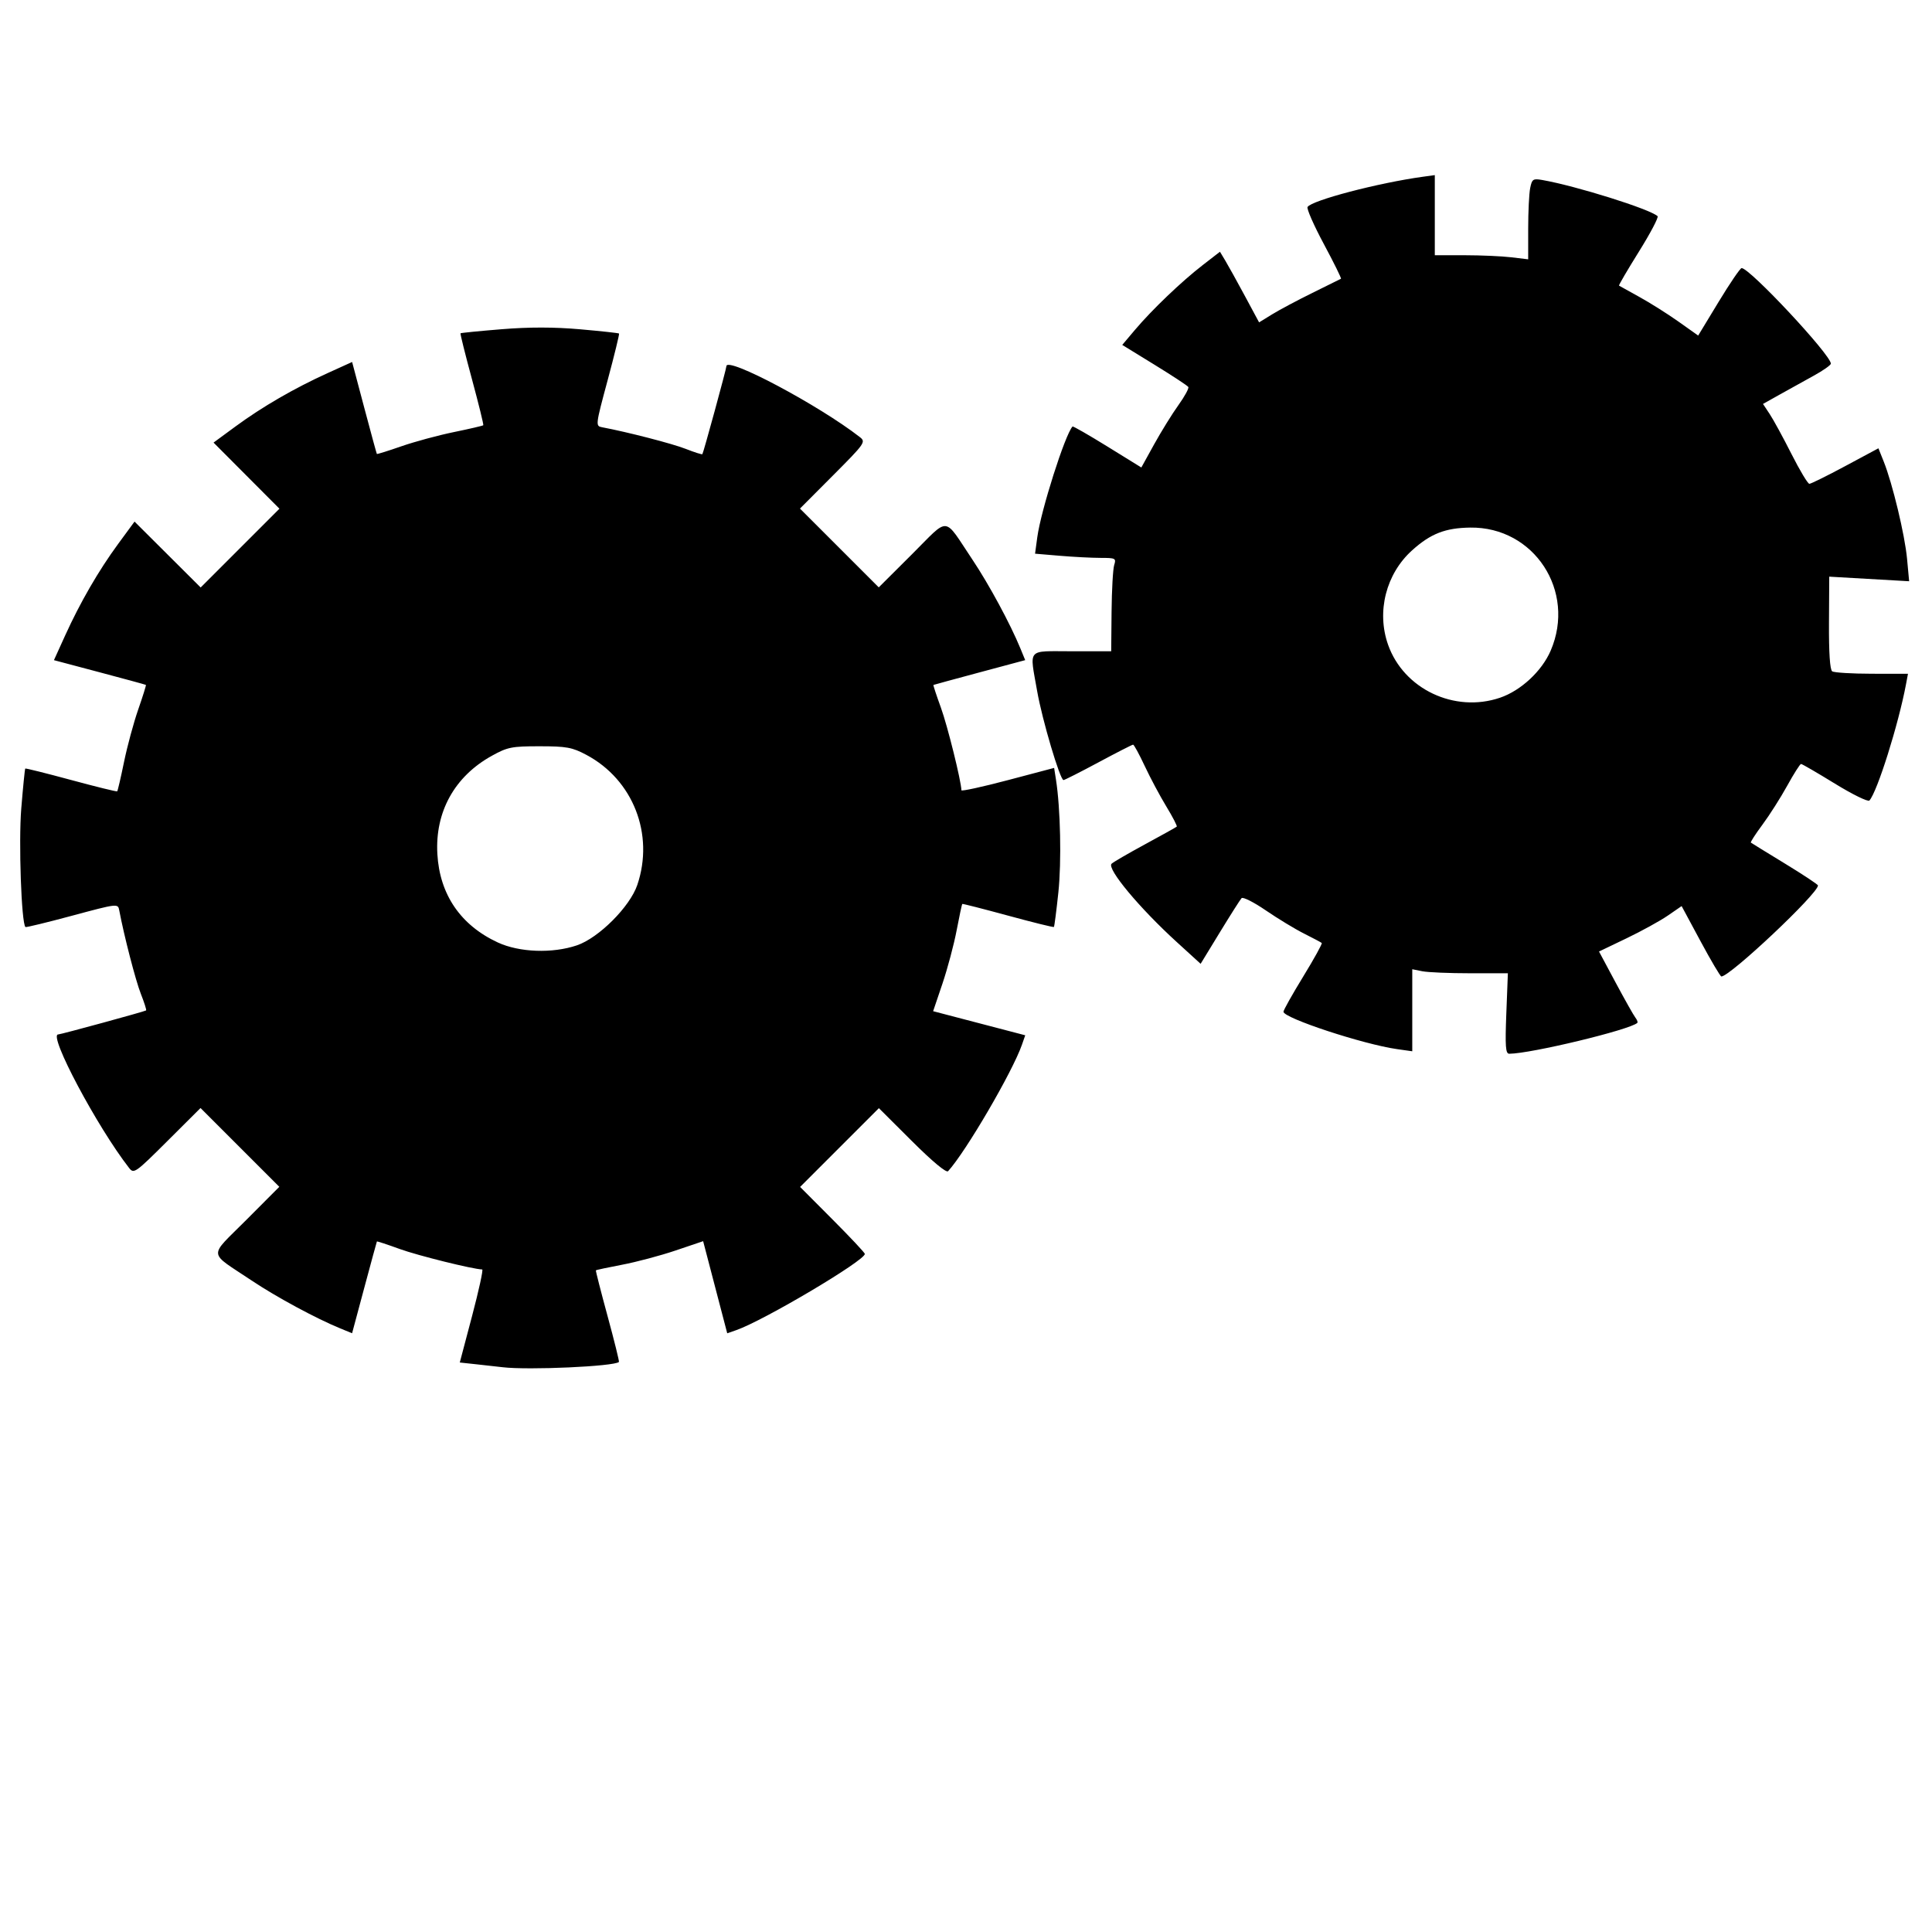 <?xml version="1.0" encoding="UTF-8" standalone="no"?>
<!-- Created with Inkscape (http://www.inkscape.org/) -->

<svg
   version="1.1"
   id="svg182"
   width="2028.169"
   height="2028.169"
   viewBox="0 0 2028.169 2028.169"
   sodipodi:docname="Engrenages.svg2.svg"
   inkscape:version="1.2.1 (9c6d41e410, 2022-07-14)"
   xmlns:inkscape="http://www.inkscape.org/namespaces/inkscape"
   xmlns:sodipodi="http://sodipodi.sourceforge.net/DTD/sodipodi-0.dtd"
   xmlns="http://www.w3.org/2000/svg"
   xmlns:svg="http://www.w3.org/2000/svg">
  <defs
     id="defs186" />
  <sodipodi:namedview
     id="namedview184"
     pagecolor="#ffffff"
     bordercolor="#000000"
     borderopacity="0.25"
     inkscape:showpageshadow="2"
     inkscape:pageopacity="0.0"
     inkscape:pagecheckerboard="0"
     inkscape:deskcolor="#d1d1d1"
     showgrid="false"
     inkscape:zoom="0.29085787"
     inkscape:cx="1191.3035"
     inkscape:cy="819.98813"
     inkscape:window-width="1920"
     inkscape:window-height="991"
     inkscape:window-x="-9"
     inkscape:window-y="-9"
     inkscape:window-maximized="1"
     inkscape:current-layer="g188" />
  <g
     inkscape:groupmode="layer"
     inkscape:label="Image"
     id="g188">
    <path
       style="fill:#000000;stroke-width:3.38"
       d="m 527.631,1435.277 c -5.577,-0.658 -17.975,-2.041 -27.551,-3.075 l -17.41,-1.879 12.901,-48.813 c 7.096,-26.847 11.888,-48.837 10.649,-48.866 -9.768,-0.23 -67.666,-14.593 -86.635,-21.493 -12.946,-4.709 -23.714,-8.252 -23.928,-7.874 -0.215,0.378 -6.161,22.208 -13.215,48.51 l -12.825,47.823 -12.261,-5.027 c -25.715,-10.543 -67.388,-33.06 -93.388,-50.459 -46.11,-30.857 -45.45,-23.305 -5.541,-63.349 l 34.784,-34.903 -41.35,-41.35 -41.35,-41.35 -34.903,34.784 c -33.508,33.394 -35.11,34.519 -40.078,28.143 -33.542,-43.05 -85.141,-140.163 -74.474,-140.163 2.652,0 91.288,-24.216 92.331,-25.226 0.533,-0.516 -1.966,-8.385 -5.554,-17.487 -5.469,-13.874 -17.674,-61.088 -22.691,-87.78 -1.319,-7.018 -1.971,-6.941 -49.383,5.816 -26.426,7.11 -48.502,12.472 -49.06,11.915 -4.261,-4.261 -7.249,-89.253 -4.374,-124.436 1.849,-22.628 3.735,-41.5 4.192,-41.938 0.457,-0.439 22.127,4.968 48.155,12.015 26.028,7.047 47.788,12.399 48.356,11.892 0.567,-0.506 3.799,-14.4 7.181,-30.875 3.382,-16.475 10.096,-41.284 14.919,-55.131 4.823,-13.847 8.436,-25.421 8.03,-25.72 -0.407,-0.299 -22.294,-6.264 -48.639,-13.255 l -47.9,-12.711 11.712,-25.794 c 15.845,-34.897 35.245,-68.411 55.803,-96.398 l 17.1,-23.28 34.708,34.59 34.708,34.59 41.35,-41.35 41.35,-41.35 -34.59,-34.708 -34.59,-34.708 23.28,-17.1 c 27.987,-20.558 61.501,-39.958 96.398,-55.803 l 25.794,-11.712 12.711,47.9 c 6.991,26.345 12.956,48.233 13.255,48.639 0.299,0.406 11.873,-3.207 25.72,-8.03 13.847,-4.823 38.656,-11.536 55.131,-14.919 16.475,-3.382 30.368,-6.614 30.875,-7.181 0.506,-0.568 -4.845,-22.328 -11.892,-48.356 -7.047,-26.028 -12.45,-47.701 -12.008,-48.163 0.443,-0.461 19.87,-2.387 43.173,-4.279 28.976,-2.353 54.999,-2.333 82.329,0.063 21.979,1.927 40.392,3.934 40.919,4.461 0.527,0.527 -4.86,22.579 -11.97,49.005 -12.757,47.413 -12.834,48.064 -5.816,49.383 26.692,5.018 73.905,17.223 87.779,22.691 9.102,3.588 16.971,6.087 17.487,5.554 1.01,-1.043 25.226,-89.679 25.226,-92.331 0,-10.668 97.113,40.932 140.163,74.474 6.376,4.968 5.251,6.57 -28.143,40.078 l -34.784,34.903 41.35,41.35 41.35,41.35 34.903,-34.784 c 40.045,-39.908 32.492,-40.569 63.349,5.541 17.399,26 39.916,67.673 50.459,93.388 l 5.027,12.261 -47.823,12.825 c -26.303,7.054 -48.132,13 -48.51,13.215 -0.378,0.215 3.165,10.982 7.874,23.928 6.899,18.969 21.263,76.867 21.493,86.635 0.03,1.239 21.942,-3.534 48.696,-10.605 l 48.643,-12.856 1.933,12.295 c 4.739,30.147 5.918,86.187 2.494,118.515 -2.052,19.379 -4.152,35.655 -4.665,36.168 -0.513,0.513 -22.179,-4.85 -48.145,-11.918 -25.967,-7.069 -47.572,-12.59 -48.013,-12.269 -0.44,0.321 -3.112,12.77 -5.938,27.666 -2.826,14.896 -9.537,40.099 -14.914,56.007 l -9.777,28.923 48.344,12.644 48.344,12.644 -3.476,9.97 c -9.921,28.459 -58.886,112.298 -77.504,132.703 -1.832,2.007 -16.403,-10.112 -37.818,-31.454 l -34.838,-34.72 -41.35,41.35 -41.35,41.35 33.989,34.105 c 18.694,18.758 33.989,35.052 33.989,36.209 0,7.043 -106.09,69.94 -134.924,79.991 l -9.554,3.331 -12.644,-48.344 -12.644,-48.344 -28.923,9.777 c -15.908,5.377 -41.111,12.089 -56.007,14.914 -14.896,2.826 -27.345,5.498 -27.666,5.938 -0.32,0.44 5.201,22.046 12.269,48.013 7.069,25.966 12.437,47.627 11.929,48.135 -4.683,4.683 -94.74,8.771 -122.118,5.543 z m 77.989,-442.878 c 22.898,-7.766 55.637,-40.505 63.403,-63.403 18.035,-53.176 -4.41,-110.468 -53.505,-136.575 -14.871,-7.908 -20.758,-8.989 -49.014,-9.004 -29.294,-0.014 -33.702,0.864 -50.215,10.011 -39.108,21.661 -59.714,58.877 -57.148,103.213 2.46,42.504 24.459,74.669 63.419,92.726 22.606,10.477 57.368,11.747 83.06,3.033 z m 975.683,71.565 1.628,-42.254 h -39.622 c -21.792,0 -44.376,-0.951 -50.185,-2.113 l -10.563,-2.113 v 43.06 43.06 l -16.056,-2.275 c -35.394,-5.014 -119.155,-32.588 -119.155,-39.225 0,-1.682 9.348,-18.336 20.774,-37.009 11.426,-18.673 20.172,-34.496 19.437,-35.163 -0.736,-0.667 -9.097,-5.109 -18.581,-9.872 -9.484,-4.763 -27.544,-15.711 -40.133,-24.33 -12.589,-8.619 -24.059,-14.412 -25.489,-12.874 -1.43,1.538 -11.682,17.675 -22.782,35.86 l -20.182,33.063 -25.141,-22.922 c -39.159,-35.703 -73.517,-76.976 -68.359,-82.118 1.646,-1.641 17.443,-10.819 35.105,-20.394 17.662,-9.576 32.657,-17.933 33.323,-18.571 0.666,-0.638 -4.257,-10.16 -10.938,-21.159 -6.682,-10.999 -16.877,-30.102 -22.656,-42.452 -5.779,-12.349 -11.279,-22.453 -12.222,-22.453 -0.943,0 -17.312,8.366 -36.375,18.591 -19.063,10.225 -35.57,18.591 -36.681,18.591 -3.641,0 -22.461,-63.509 -27.668,-93.371 -8.011,-45.936 -11.566,-41.841 36.316,-41.841 l 41.408,-3e-4 0.39,-41.537 c 0.214,-22.845 1.458,-44.902 2.763,-49.014 2.229,-7.023 1.365,-7.477 -14.246,-7.477 -9.141,0 -28.368,-0.993 -42.727,-2.207 l -26.108,-2.207 2.331,-17.23 c 3.811,-28.164 29.167,-107.838 37.007,-116.284 0.524,-0.564 16.989,8.887 36.59,21.003 l 35.638,22.029 13.474,-24.383 c 7.411,-13.411 18.85,-31.877 25.42,-41.036 6.571,-9.159 11.264,-17.756 10.431,-19.105 -0.834,-1.349 -16.782,-11.834 -35.442,-23.301 l -33.926,-20.848 13.377,-15.821 c 17.923,-21.198 48.697,-50.63 70.987,-67.89 l 18.212,-14.103 5.668,9.424 c 3.117,5.183 12.361,21.865 20.541,37.071 l 14.873,27.647 13.641,-8.405 c 7.503,-4.623 26.571,-14.776 42.374,-22.562 15.803,-7.786 29.278,-14.455 29.945,-14.82 0.667,-0.365 -7.405,-16.73 -17.938,-36.366 -10.533,-19.636 -18.243,-37.17 -17.134,-38.965 4.305,-6.965 74.13,-25.287 120.901,-31.724 l 12.676,-1.745 v 42.041 42.041 l 31.268,0.03 c 17.197,0.017 39.254,0.989 49.014,2.161 l 17.747,2.132 v -32.161 c 0,-17.689 0.936,-36.841 2.08,-42.562 1.901,-9.506 2.992,-10.242 12.676,-8.549 35.424,6.19 112.859,30.469 121.082,37.965 1.275,1.162 -7.532,17.897 -19.571,37.189 -12.039,19.292 -21.448,35.377 -20.909,35.744 0.539,0.367 10.107,5.684 21.261,11.815 11.155,6.131 29.633,17.772 41.062,25.869 l 20.78,14.722 21.474,-35.407 c 11.81,-19.474 22.667,-35.411 24.126,-35.416 8.572,-0.03 93.693,91.101 93.682,100.297 0,1.536 -7.988,7.179 -17.747,12.541 -9.759,5.362 -25.787,14.253 -35.618,19.758 l -17.875,10.009 7.058,10.664 c 3.882,5.865 14.171,24.735 22.863,41.932 8.693,17.197 17.137,31.268 18.765,31.268 1.628,0 18.603,-8.391 37.722,-18.646 l 34.761,-18.646 5.541,13.849 c 9.242,23.098 22.179,76.966 24.512,102.061 l 2.199,23.664 -41.934,-2.409 -41.934,-2.409 -0.278,48.451 c -0.179,31.27 1.02,49.332 3.38,50.935 2.012,1.366 20.733,2.507 41.602,2.535 l 37.944,0.051 -2.065,10.986 c -7.961,42.35 -30.225,113.049 -38.434,122.048 -1.452,1.591 -17.753,-6.394 -36.226,-17.746 -18.473,-11.352 -34.457,-20.64 -35.52,-20.64 -1.063,0 -7.592,10.268 -14.508,22.817 -6.916,12.549 -18.593,30.919 -25.948,40.822 -7.355,9.903 -12.855,18.416 -12.223,18.918 0.632,0.502 16.741,10.421 35.798,22.041 19.056,11.621 34.648,21.95 34.648,22.954 0,8.615 -92.272,95.547 -101.416,95.547 -1.075,0 -10.901,-16.625 -21.837,-36.946 l -19.882,-36.946 -14.598,10.044 c -8.029,5.524 -27.543,16.255 -43.365,23.847 l -28.766,13.803 17.418,32.535 c 9.58,17.894 18.924,34.473 20.766,36.842 1.841,2.369 2.751,4.861 2.021,5.539 -7.848,7.285 -111.796,32.328 -134.459,32.394 -3.826,0.01 -4.384,-7.706 -3.054,-42.24 z m -6.575,-331.522 c 21.873,-7.453 43.901,-27.931 53.136,-49.397 26.866,-62.452 -17.371,-130.126 -84.459,-129.202 -26.215,0.361 -41.597,6.381 -61.002,23.876 -27.414,24.714 -37.502,64.321 -25.237,99.082 16.445,46.61 69.865,71.893 117.562,55.64 z"
       id="path300" />
  </g>
</svg>
